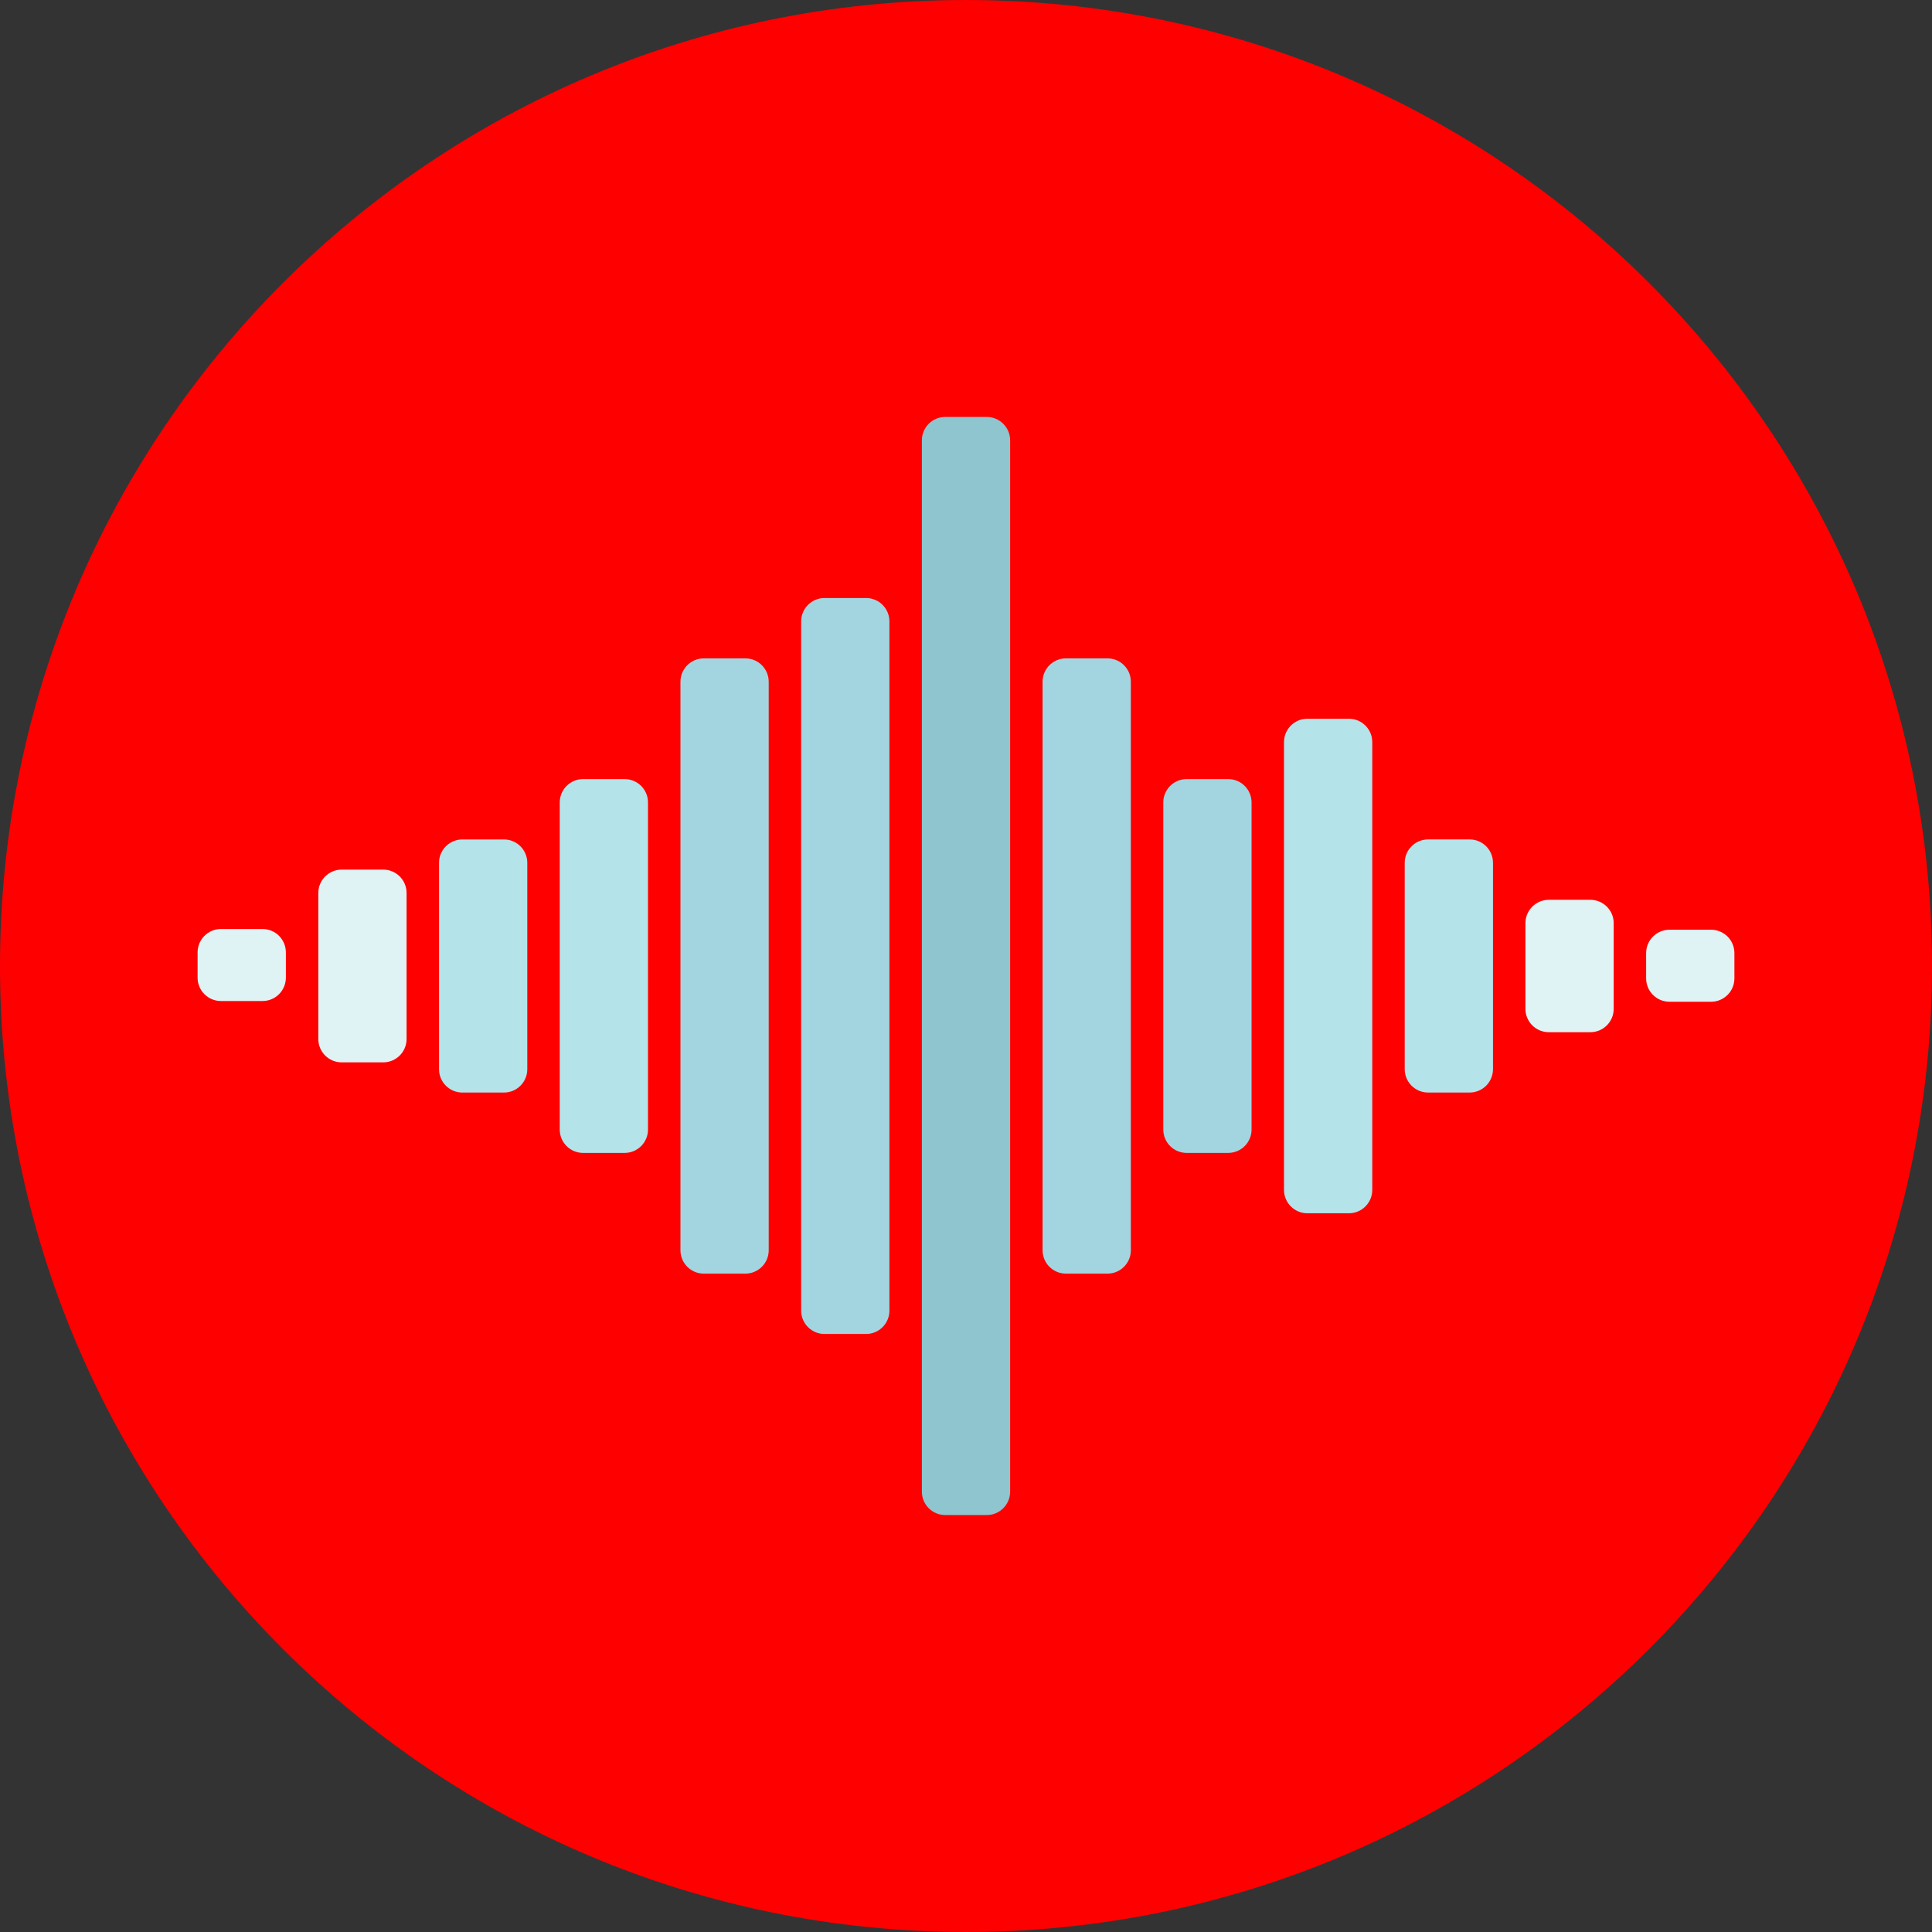 <!DOCTYPE svg PUBLIC "-//W3C//DTD SVG 1.1//EN" "http://www.w3.org/Graphics/SVG/1.1/DTD/svg11.dtd">
<!-- Uploaded to: SVG Repo, www.svgrepo.com, Transformed by: SVG Repo Mixer Tools -->
<svg height="800px" width="800px" version="1.1" id="Layer_1" xmlns="http://www.w3.org/2000/svg" xmlns:xlink="http://www.w3.org/1999/xlink" viewBox="0 0 496.158 496.158" xml:space="preserve" fill="#000000">
<rect x="0" y="0" width="496.158" height="496.158" fill="#333333" stroke="none"/>
<g id="SVGRepo_bgCarrier" stroke-width="0"/>
<g id="SVGRepo_tracerCarrier" stroke-linecap="round" stroke-linejoin="round"/>
<g id="SVGRepo_iconCarrier"> <path style="fill:#ff0000;" d="M496.158,248.085c0-137.022-111.068-248.082-248.074-248.082C111.07,0.003,0,111.063,0,248.085 c0,137.001,111.07,248.07,248.084,248.07C385.09,496.155,496.158,385.086,496.158,248.085z"/> <g> <path style="fill:#DFF2F4;" d="M73.412,251.075c0,3.313-2.686,6-6,6H56.746c-3.314,0-6-2.687-6-6v-6.5c0-3.313,2.686-6,6-6h10.666 c3.314,0,6,2.687,6,6V251.075z"/> <path style="fill:#DFF2F4;" d="M104.412,266.825c0,3.313-2.686,6-6,6H87.746c-3.314,0-6-2.687-6-6v-37.5c0-3.313,2.686-6,6-6 h10.666c3.314,0,6,2.687,6,6V266.825z"/> </g> <g> <path style="fill:#B5E3EA;" d="M135.412,274.579c0,3.313-2.686,6-6,6h-10.666c-3.314,0-6-2.687-6-6v-53c0-3.313,2.686-6,6-6h10.666 c3.314,0,6,2.687,6,6V274.579z"/> <path style="fill:#B5E3EA;" d="M166.412,290.079c0,3.313-2.686,6-6,6h-10.666c-3.314,0-6-2.687-6-6v-84c0-3.313,2.686-6,6-6h10.666 c3.314,0,6,2.687,6,6V290.079z"/> </g> <g> <path style="fill:#A3D5E0;" d="M197.412,321.079c0,3.313-2.686,6-6,6h-10.666c-3.314,0-6-2.687-6-6v-146c0-3.313,2.686-6,6-6 h10.666c3.314,0,6,2.687,6,6V321.079z"/> <path style="fill:#A3D5E0;" d="M228.412,336.579c0,3.313-2.686,6-6,6h-10.666c-3.314,0-6-2.687-6-6v-177c0-3.313,2.686-6,6-6 h10.666c3.314,0,6,2.687,6,6V336.579z"/> </g> <path style="fill:#8EC5CE;" d="M259.412,383.079c0,3.313-2.686,6-6,6h-10.666c-3.314,0-6-2.687-6-6v-270c0-3.313,2.686-6,6-6h10.666 c3.314,0,6,2.687,6,6V383.079z"/> <g> <path style="fill:#A3D5E0;" d="M290.412,321.079c0,3.313-2.686,6-6,6h-10.666c-3.314,0-6-2.687-6-6v-146c0-3.313,2.686-6,6-6 h10.666c3.314,0,6,2.687,6,6V321.079z"/> <path style="fill:#A3D5E0;" d="M321.412,290.079c0,3.313-2.686,6-6,6h-10.666c-3.314,0-6-2.687-6-6v-84c0-3.313,2.686-6,6-6h10.666 c3.314,0,6,2.687,6,6V290.079z"/> </g> <g> <path style="fill:#B5E3EA;" d="M352.412,305.579c0,3.313-2.686,6-6,6h-10.666c-3.314,0-6-2.687-6-6v-115c0-3.313,2.686-6,6-6 h10.666c3.314,0,6,2.687,6,6V305.579z"/> <path style="fill:#B5E3EA;" d="M383.412,274.575c0,3.313-2.686,6-6,6h-10.666c-3.314,0-6-2.687-6-6v-53c0-3.313,2.686-6,6-6h10.666 c3.314,0,6,2.687,6,6V274.575z"/> </g> <g> <path style="fill:#DFF2F4;" d="M445.412,251.261c0,3.314-2.686,6-6,6h-10.666c-3.314,0-6-2.686-6-6v-6.5c0-3.313,2.686-6,6-6 h10.666c3.314,0,6,2.687,6,6V251.261z"/> <path style="fill:#DFF2F4;" d="M414.412,259.079c0,3.313-2.686,6-6,6h-10.666c-3.314,0-6-2.687-6-6v-22c0-3.313,2.686-6,6-6h10.666 c3.314,0,6,2.687,6,6V259.079z"/> </g> </g>
</svg>